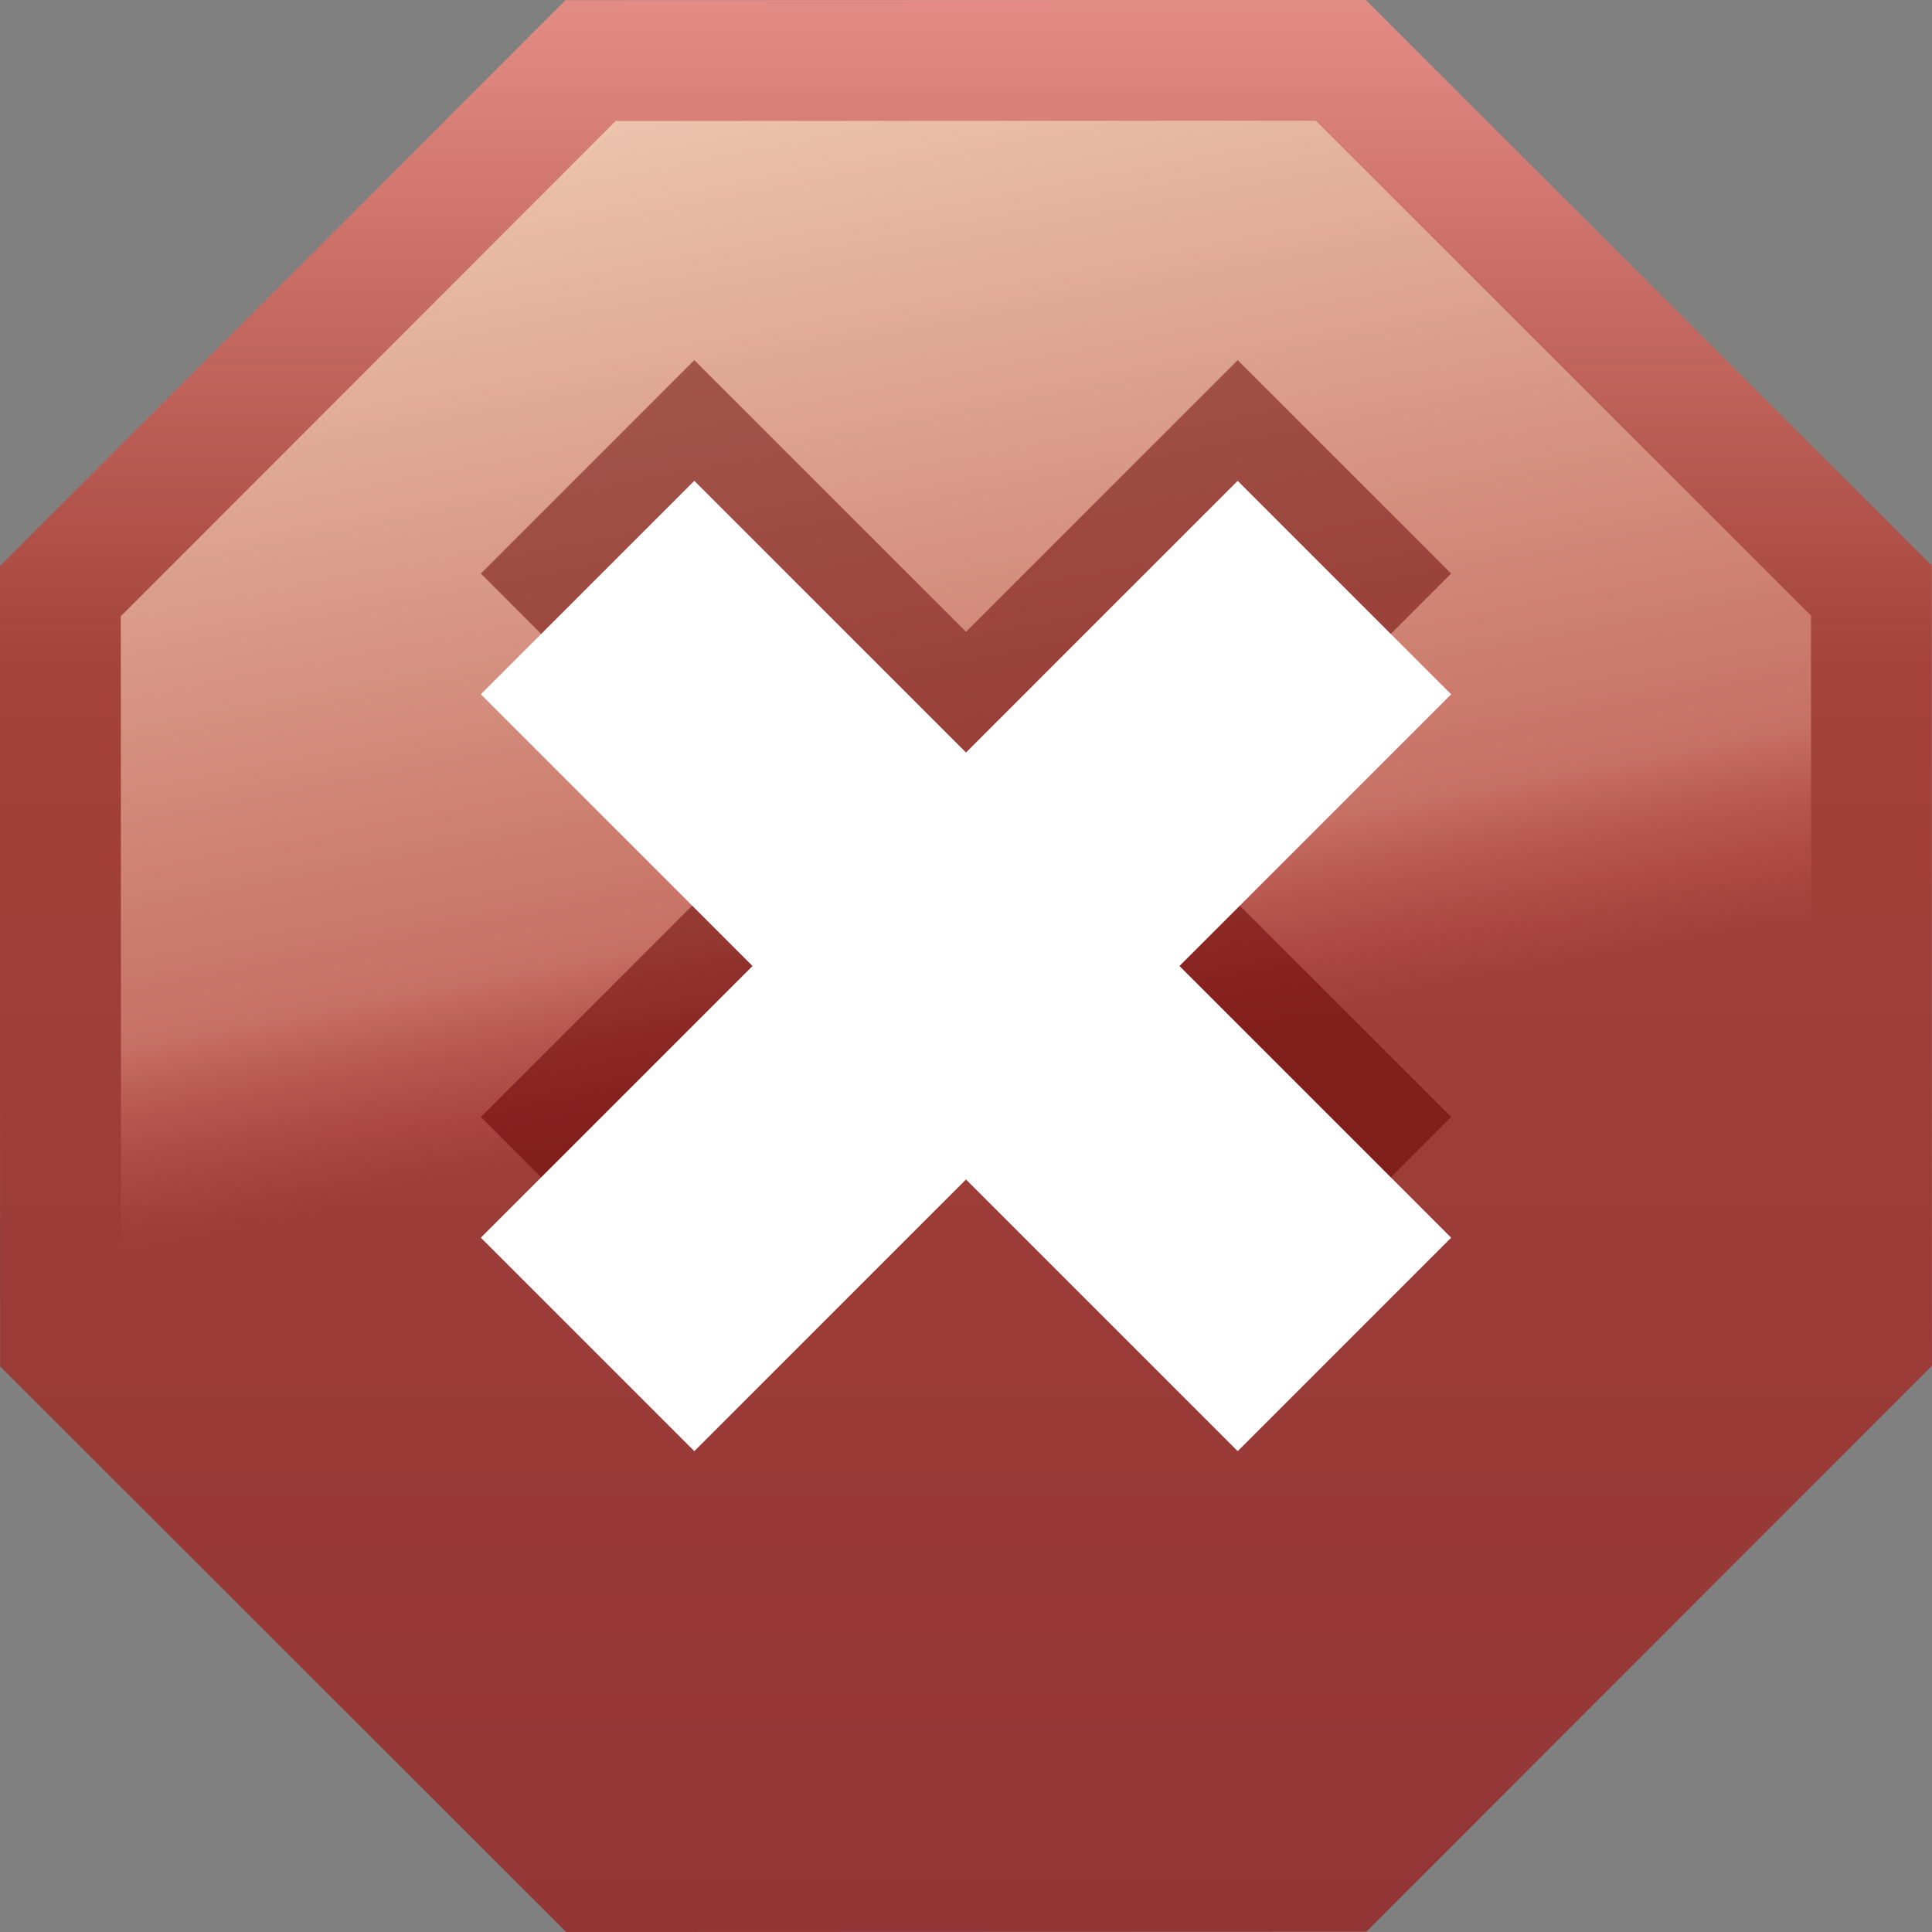 <?xml version="1.0" encoding="UTF-8" standalone="no"?>
<!-- Created with Inkscape (http://www.inkscape.org/) -->

<svg
   xmlns:dc="http://purl.org/dc/elements/1.1/"
   xmlns:cc="http://creativecommons.org/ns#"
   xmlns:rdf="http://www.w3.org/1999/02/22-rdf-syntax-ns#"
   xmlns:svg="http://www.w3.org/2000/svg"
   xmlns="http://www.w3.org/2000/svg"
   xmlns:xlink="http://www.w3.org/1999/xlink"
   xmlns:sodipodi="http://sodipodi.sourceforge.net/DTD/sodipodi-0.dtd"
   xmlns:inkscape="http://www.inkscape.org/namespaces/inkscape"
   width="16"
   height="16"
   id="svg2195"
   sodipodi:version="0.32"
   inkscape:version="0.47 r22583"
   version="1.0"
   sodipodi:docname="Stop 16.svg"
   inkscape:output_extension="org.inkscape.output.svg.inkscape"
   inkscape:export-filename="F:\Design\Kempelton\Navigation\Stop 16.png"
   inkscape:export-xdpi="90"
   inkscape:export-ydpi="90">
  <rect width="100%" height="100%" fill="#808080" stroke="none"/>
  <defs
     id="defs2197">
    <linearGradient
       inkscape:collect="always"
       xlink:href="#linearGradient3167-7"
       id="linearGradient3173"
       x1="224.286"
       y1="237.909"
       x2="224.286"
       y2="-113.624"
       gradientUnits="userSpaceOnUse" />
    <linearGradient
       inkscape:collect="always"
       xlink:href="#linearGradient3667"
       id="linearGradient3325"
       gradientUnits="userSpaceOnUse"
       x1="192.328"
       y1="94.1"
       x2="152.545"
       y2="-113.624" />
    <linearGradient
       inkscape:collect="always"
       xlink:href="#linearGradient3229"
       id="linearGradient3227"
       gradientUnits="userSpaceOnUse"
       x1="240"
       y1="250.418"
       x2="240"
       y2="210.347"
       gradientTransform="matrix(0.05,0,0,0.05,-26.502,-16.499)" />
    <linearGradient
       id="linearGradient3229">
      <stop
         style="stop-color:#eacdc4;stop-opacity:1;"
         offset="0"
         id="stop3231" />
      <stop
         id="stop3233"
         offset="1"
         style="stop-color:#ffffff;stop-opacity:1;" />
    </linearGradient>
    <linearGradient
       inkscape:collect="always"
       xlink:href="#linearGradient3667"
       id="linearGradient3665"
       gradientUnits="userSpaceOnUse"
       x1="157.327"
       y1="62.143"
       x2="123.848"
       y2="-88.514" />
    <linearGradient
       id="linearGradient3667">
      <stop
         style="stop-color:#bf4e4e;stop-opacity:0;"
         offset="0"
         id="stop3669" />
      <stop
         id="stop3671"
         offset="0.2"
         style="stop-color:#c77165;stop-opacity:1;" />
      <stop
         id="stop3673"
         offset="1"
         style="stop-color:#ecc4ae;stop-opacity:1;" />
    </linearGradient>
    <linearGradient
       inkscape:collect="always"
       xlink:href="#linearGradient3630"
       id="linearGradient3628"
       gradientUnits="userSpaceOnUse"
       x1="215.916"
       y1="170.947"
       x2="215.916"
       y2="237.909" />
    <linearGradient
       id="linearGradient3630">
      <stop
         style="stop-color:#e47e5e;stop-opacity:0;"
         offset="0"
         id="stop3632" />
      <stop
         style="stop-color:#ecd4cc;stop-opacity:0.235;"
         offset="1"
         id="stop3634" />
    </linearGradient>
    <linearGradient
       id="linearGradient3167-7">
      <stop
         id="stop3183-4"
         offset="0"
         style="stop-color:#933535;stop-opacity:1;" />
      <stop
         style="stop-color:#a2423a;stop-opacity:1;"
         offset="0.65"
         id="stop3149-0" />
      <stop
         style="stop-color:#e38c85;stop-opacity:1;"
         offset="1"
         id="stop3171-9" />
    </linearGradient>
    <linearGradient
       y2="-113.624"
       x2="224.286"
       y1="237.909"
       x1="224.286"
       gradientUnits="userSpaceOnUse"
       id="linearGradient2984"
       xlink:href="#linearGradient3167-7"
       inkscape:collect="always" />
  </defs>
  <sodipodi:namedview
     id="base"
     pagecolor="#ffffff"
     bordercolor="#666666"
     borderopacity="1.0"
     inkscape:pageopacity="0.0"
     inkscape:pageshadow="2"
     inkscape:zoom="7.0920774"
     inkscape:cx="-1.2064796"
     inkscape:cy="22.907548"
     inkscape:current-layer="layer1"
     showgrid="false"
     inkscape:grid-bbox="true"
     inkscape:document-units="px"
     width="24px"
     height="24px"
     inkscape:window-width="1028"
     inkscape:window-height="982"
     inkscape:window-x="1147"
     inkscape:window-y="340"
     inkscape:object-nodes="false"
     inkscape:grid-points="true"
     gridtolerance="10000"
     inkscape:window-maximized="0">
    <inkscape:grid
       id="GridFromPre046Settings"
       type="xygrid"
       originx="0px"
       originy="0px"
       spacingx="0.5px"
       spacingy="0.5px"
       color="#0000ff"
       empcolor="#0000ff"
       opacity="0.2"
       empopacity="0.4"
       empspacing="4"
       visible="true"
       enabled="true" />
  </sodipodi:namedview>
  <g
     id="layer1"
     inkscape:label="Layer 1"
     inkscape:groupmode="layer">
    <path
       sodipodi:type="star"
       style="opacity:1;fill:url(#linearGradient3173);fill-opacity:1.0;fill-rule:evenodd;stroke:none;stroke-width:10;stroke-linecap:round;stroke-linejoin:round;marker:none;marker-start:none;marker-mid:none;marker-end:none;stroke-miterlimit:4;stroke-dasharray:none;stroke-dashoffset:0;stroke-opacity:1;visibility:visible;display:inline;overflow:visible;enable-background:accumulate"
       id="path2192"
       sodipodi:sides="8"
       sodipodi:cx="224.28571"
       sodipodi:cy="62.142857"
       sodipodi:r1="190.22008"
       sodipodi:r2="175.74043"
       sodipodi:arg1="1.1777383"
       sodipodi:arg2="1.5704374"
       inkscape:flatsided="true"
       inkscape:rounded="0"
       inkscape:randomized="0"
       d="M 297.143,237.857 L 151.555,237.909 L 48.571,135 L 48.519,-10.588 L 151.429,-113.571 L 297.017,-113.624 L 400,-10.714 L 400.052,134.874 L 297.143,237.857 z"
       transform="matrix(4.551839e-2,0,0,4.5516346e-2,-2.21,5.171)" />
    <path
       transform="matrix(3.9825552e-2,0,0,3.9825552e-2,-0.932,5.525)"
       d="M 297.143,237.857 L 151.555,237.909 L 48.571,135 L 48.519,-10.588 L 151.429,-113.571 L 297.017,-113.624 L 400,-10.714 L 400.052,134.874 L 297.143,237.857 z"
       inkscape:randomized="0"
       inkscape:rounded="0"
       inkscape:flatsided="true"
       sodipodi:arg2="1.5704374"
       sodipodi:arg1="1.1777383"
       sodipodi:r2="175.74043"
       sodipodi:r1="190.22008"
       sodipodi:cy="62.142857"
       sodipodi:cx="224.28571"
       sodipodi:sides="8"
       id="path3185"
       style="opacity:1;fill:url(#linearGradient3325);fill-opacity:1.0;fill-rule:evenodd;stroke:none;stroke-width:10;stroke-linecap:round;stroke-linejoin:round;marker:none;marker-start:none;marker-mid:none;marker-end:none;stroke-miterlimit:4;stroke-dasharray:none;stroke-dashoffset:0;stroke-opacity:1;visibility:visible;display:inline;overflow:visible;enable-background:accumulate"
       sodipodi:type="star"
       mask="none" />
    <path
       sodipodi:nodetypes="cccc"
       d="M 5.75,4.75 L 10.25,9.25 M 5.75,9.25 L 10.25,4.75"
       style="opacity:0.5;fill:none;fill-opacity:1;fill-rule:evenodd;stroke:#640000;stroke-width:2.5;stroke-linecap:square;stroke-linejoin:miter;stroke-miterlimit:4;stroke-dasharray:none;stroke-opacity:1;display:inline"
       id="path3176" />
    <path
       id="path3177"
       style="opacity:1;fill:none;fill-opacity:1;fill-rule:evenodd;stroke:#ffffff;stroke-width:2.5;stroke-linecap:square;stroke-linejoin:miter;stroke-miterlimit:4;stroke-dasharray:none;stroke-opacity:1;display:inline"
       d="M 5.75,5.75 L 10.25,10.25 M 5.75,10.25 L 10.25,5.75"
       sodipodi:nodetypes="cccc" />
  </g>
</svg>
